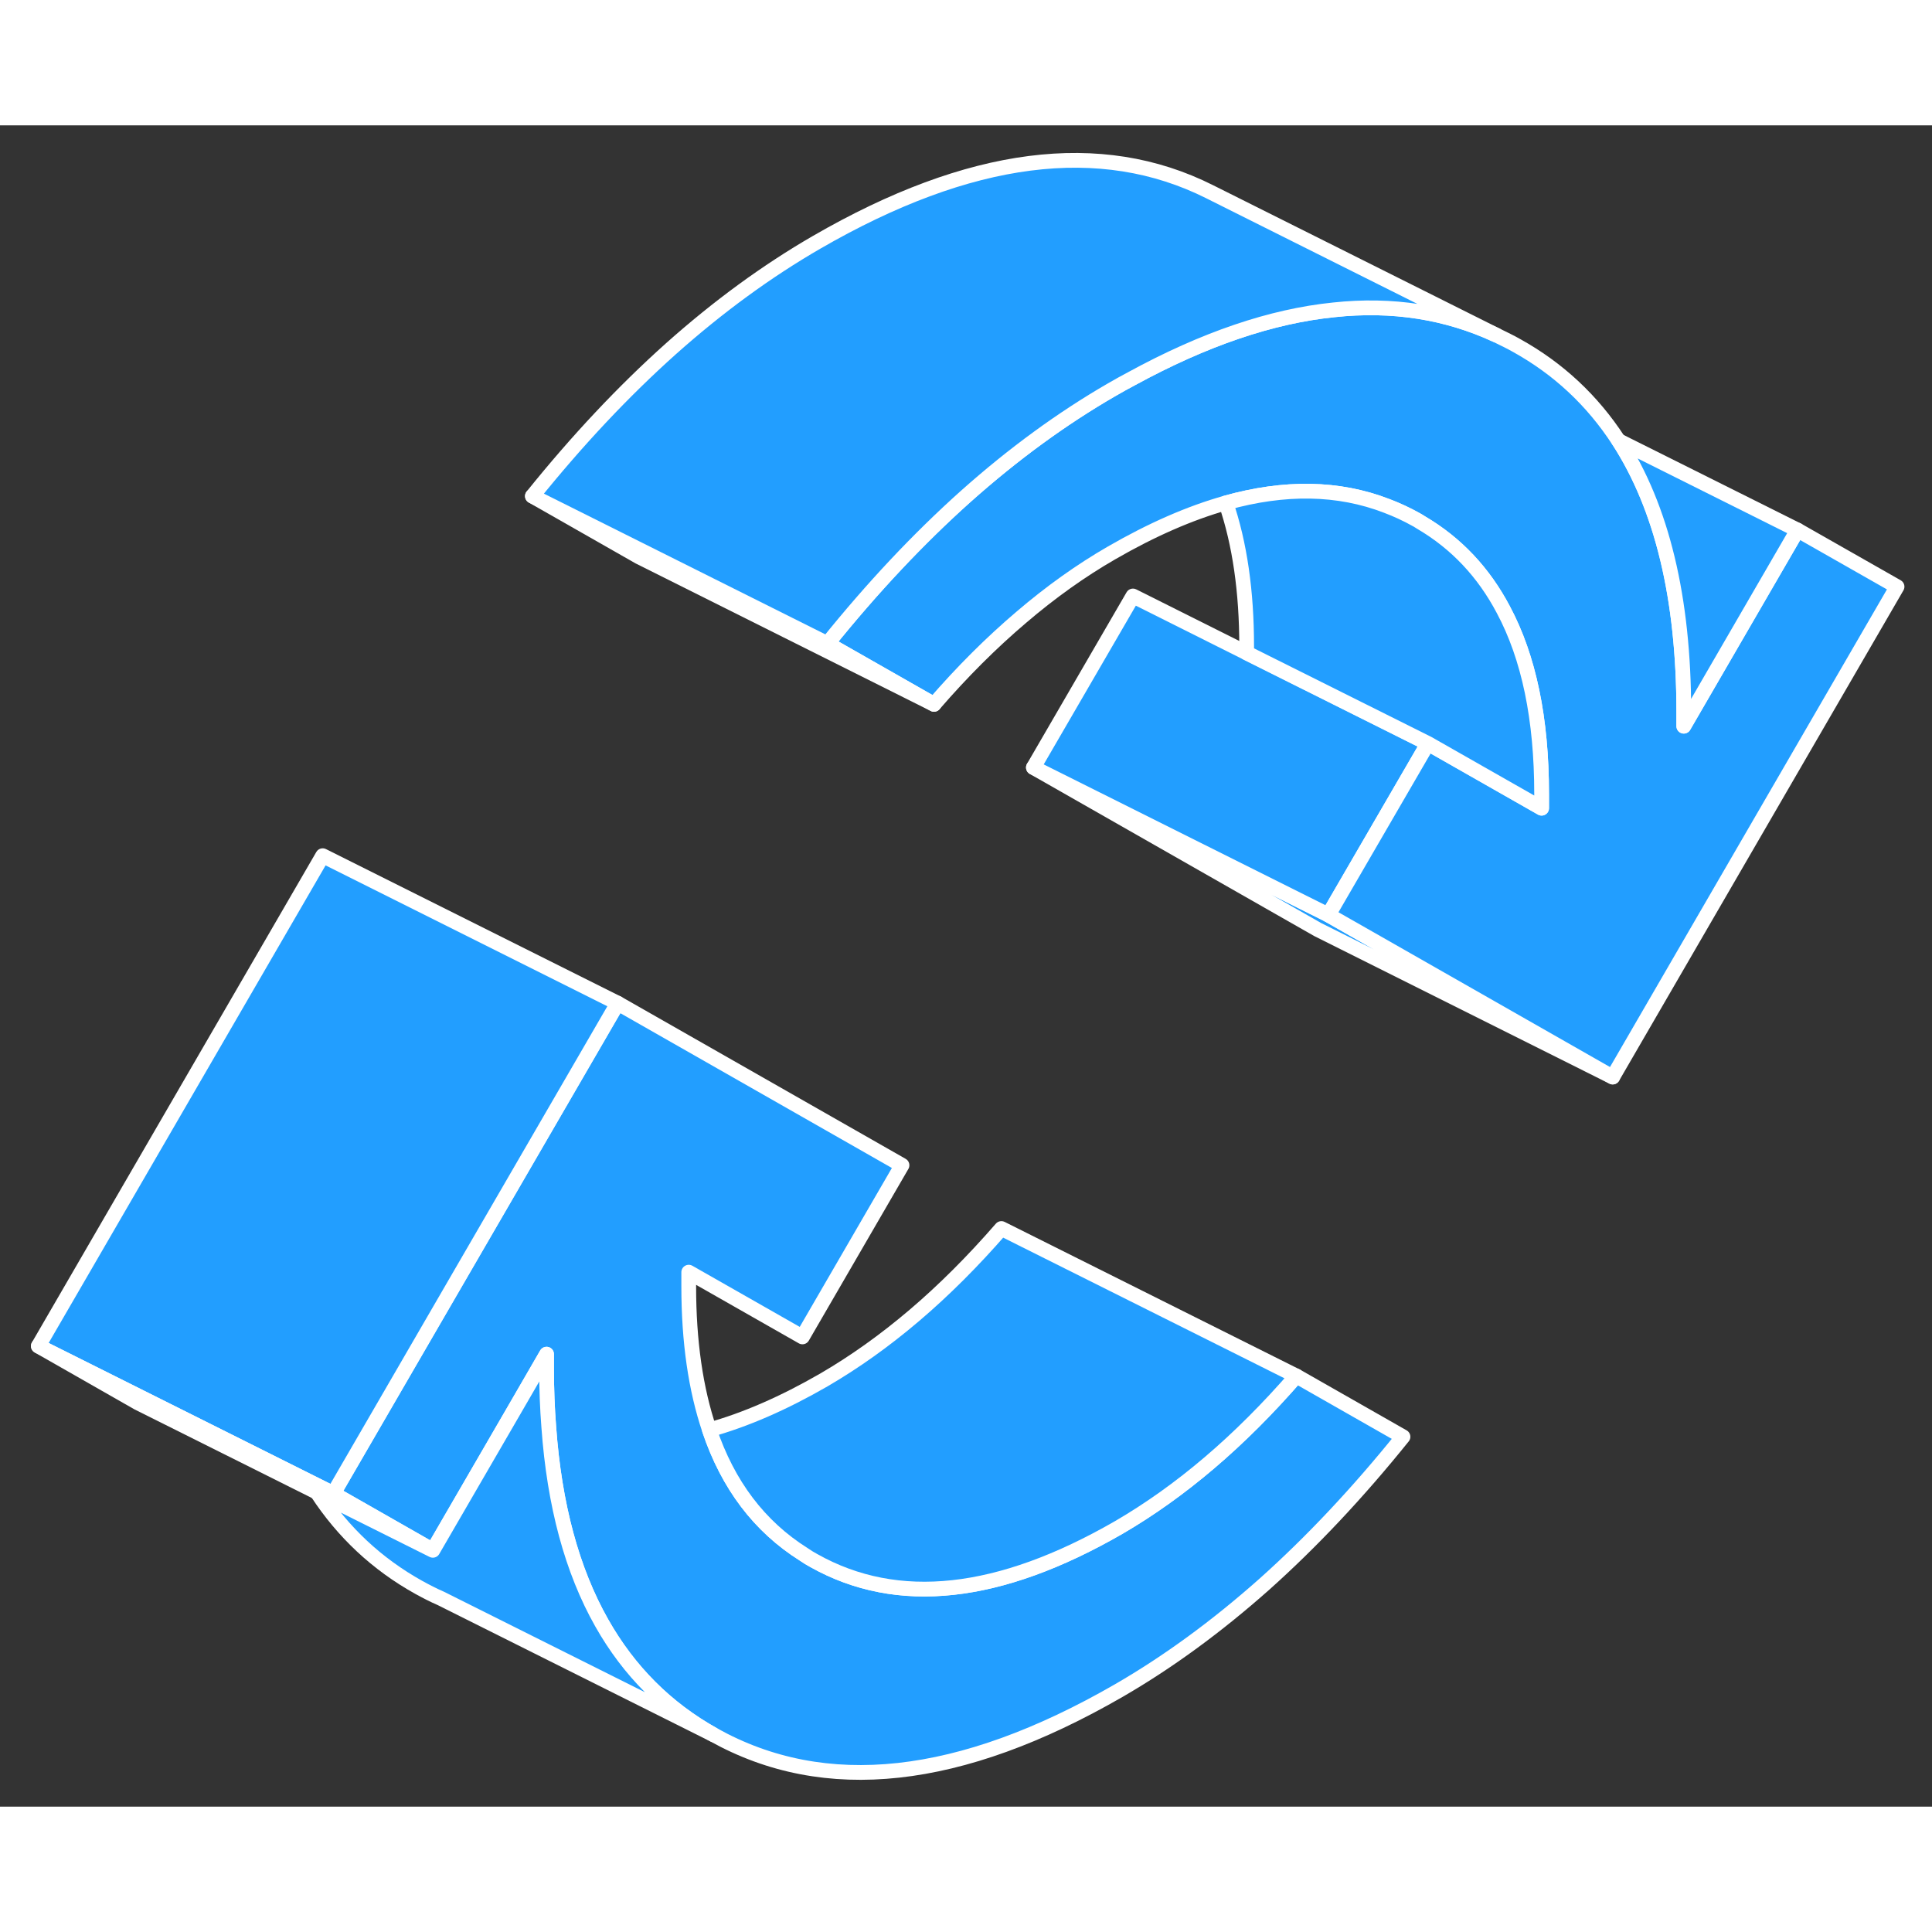 <svg width="48" height="48" viewBox="0 0 131 114" fill="#229EFF" xmlns="http://www.w3.org/2000/svg" stroke-width="1px" stroke-linecap="round" stroke-linejoin="round"><rect x="0" y="0" width="131" height="114" fill="#333333" stroke="none"/><path d="M95.13 88.92C92.08 92.71 88.95 96.04 85.74 98.91C82.52 101.77 79.23 104.18 75.86 106.13C65.09 112.34 55.94 113.34 48.39 109.13C45.18 107.34 42.65 104.81 40.8 101.54C38.79 97.99 37.59 93.56 37.21 88.26C37.11 86.99 37.06 85.67 37.06 84.29V83.32L34.86 87.12L29.35 96.62L22.6 92.77L29.29 81.23L41.88 59.52L61.16 70.51L54.41 82.15L46.7 77.76V78.72C46.7 82.46 47.17 85.7 48.1 88.45C49.36 92.19 51.49 95 54.49 96.89C54.72 97.05 54.95 97.19 55.19 97.32C60.86 100.5 67.74 99.75 75.86 95.07C77.94 93.86 79.99 92.4 82 90.69C84.01 88.98 85.98 87.01 87.9 84.8L95.13 88.92Z" stroke="white" stroke-linejoin="round"/><path d="M87.9 84.8C85.98 87.01 84.01 88.98 82 90.69C79.99 92.4 77.94 93.86 75.86 95.07C67.74 99.75 60.86 100.5 55.19 97.32C54.95 97.19 54.72 97.05 54.49 96.89C51.49 95 49.36 92.19 48.1 88.45C50.55 87.77 53.14 86.64 55.86 85.07C57.94 83.86 59.99 82.4 62 80.69C64.01 78.98 65.98 77.01 67.9 74.8L87.9 84.8Z" stroke="white" stroke-linejoin="round"/><path d="M41.88 59.52L29.29 81.23L22.6 92.77L21.06 92L9.56 86.25L2.6 82.77L21.88 49.52L41.88 59.52Z" stroke="white" stroke-linejoin="round"/><path d="M109.35 64.53L89.35 54.53L70.07 43.54L89.96 53.48L90.07 53.54L109.35 64.53Z" stroke="white" stroke-linejoin="round"/><path d="M96.82 41.91L90.07 53.54L89.96 53.48L70.07 43.54L76.82 31.91L84.53 35.77L96.7 41.85L96.82 41.91Z" stroke="white" stroke-linejoin="round"/><path d="M128.63 31.28L109.35 64.53L90.07 53.54L96.82 41.91L104.53 46.3V45.33C104.53 40.25 103.67 36.08 101.93 32.83C100.6 30.31 98.75 28.34 96.37 26.94C96.26 26.87 96.15 26.8 96.04 26.74C95.38 26.37 94.71 26.06 94.02 25.8C90.76 24.54 87.12 24.48 83.12 25.6C80.67 26.29 78.09 27.42 75.37 28.99C73.29 30.19 71.24 31.65 69.23 33.37C67.22 35.08 65.25 37.04 63.33 39.26L56.1 35.14C59.15 31.35 62.28 28.02 65.49 25.15C68.71 22.28 72 19.88 75.37 17.93C75.83 17.66 76.29 17.41 76.74 17.17C81.65 14.49 86.21 12.94 90.43 12.51C94.41 12.08 98.08 12.66 101.45 14.22L102.2 14.59C102.42 14.7 102.63 14.81 102.84 14.93C105.67 16.5 107.97 18.65 109.74 21.37H109.75C112.69 25.92 114.17 32.05 114.17 39.77V40.74L121.88 27.44L128.63 31.28Z" stroke="white" stroke-linejoin="round"/><path d="M63.33 39.26L43.33 29.26L36.1 25.14L56.1 35.14L63.33 39.26Z" stroke="white" stroke-linejoin="round"/><path d="M114.17 40.74V39.77C114.17 32.05 112.69 25.92 109.75 21.38L121.88 27.44L114.17 40.74Z" stroke="white" stroke-linejoin="round"/><path d="M104.53 45.33V46.3L96.82 41.91L96.7 41.85L84.53 35.77V35.33C84.53 31.6 84.06 28.35 83.12 25.6C87.12 24.48 90.76 24.54 94.02 25.8C94.71 26.06 95.38 26.37 96.04 26.74C96.15 26.8 96.26 26.87 96.37 26.94C98.75 28.34 100.6 30.31 101.93 32.83C103.67 36.08 104.53 40.25 104.53 45.33Z" stroke="white" stroke-linejoin="round"/><path d="M21.5 92.7V92.69L9.35 86.62L2.6 82.77L9.56 86.25L21.06 92L22.6 92.77L29.35 96.62L21.5 92.7Z" stroke="white" stroke-linejoin="round"/><path d="M48.39 109.13L29.89 99.88C29.38 99.66 28.88 99.4 28.39 99.13C25.57 97.56 23.27 95.41 21.5 92.7L29.35 96.62L34.86 87.12L37.06 83.32V84.29C37.06 85.67 37.11 86.99 37.21 88.26C37.59 93.56 38.79 97.99 40.8 101.54C42.65 104.81 45.18 107.34 48.39 109.13Z" stroke="white" stroke-linejoin="round"/><path d="M101.45 14.22C98.08 12.66 94.41 12.08 90.43 12.51C86.21 12.94 81.65 14.49 76.74 17.17C76.29 17.41 75.83 17.66 75.37 17.93C72 19.88 68.71 22.28 65.49 25.15C62.28 28.02 59.15 31.35 56.1 35.14L36.1 25.14C39.15 21.35 42.28 18.02 45.49 15.15C48.71 12.28 52 9.88 55.37 7.93C65.75 1.93 74.63 0.79 82.02 4.5L82.26 4.62L101.45 14.22Z" stroke="white" stroke-linejoin="round"/></svg>